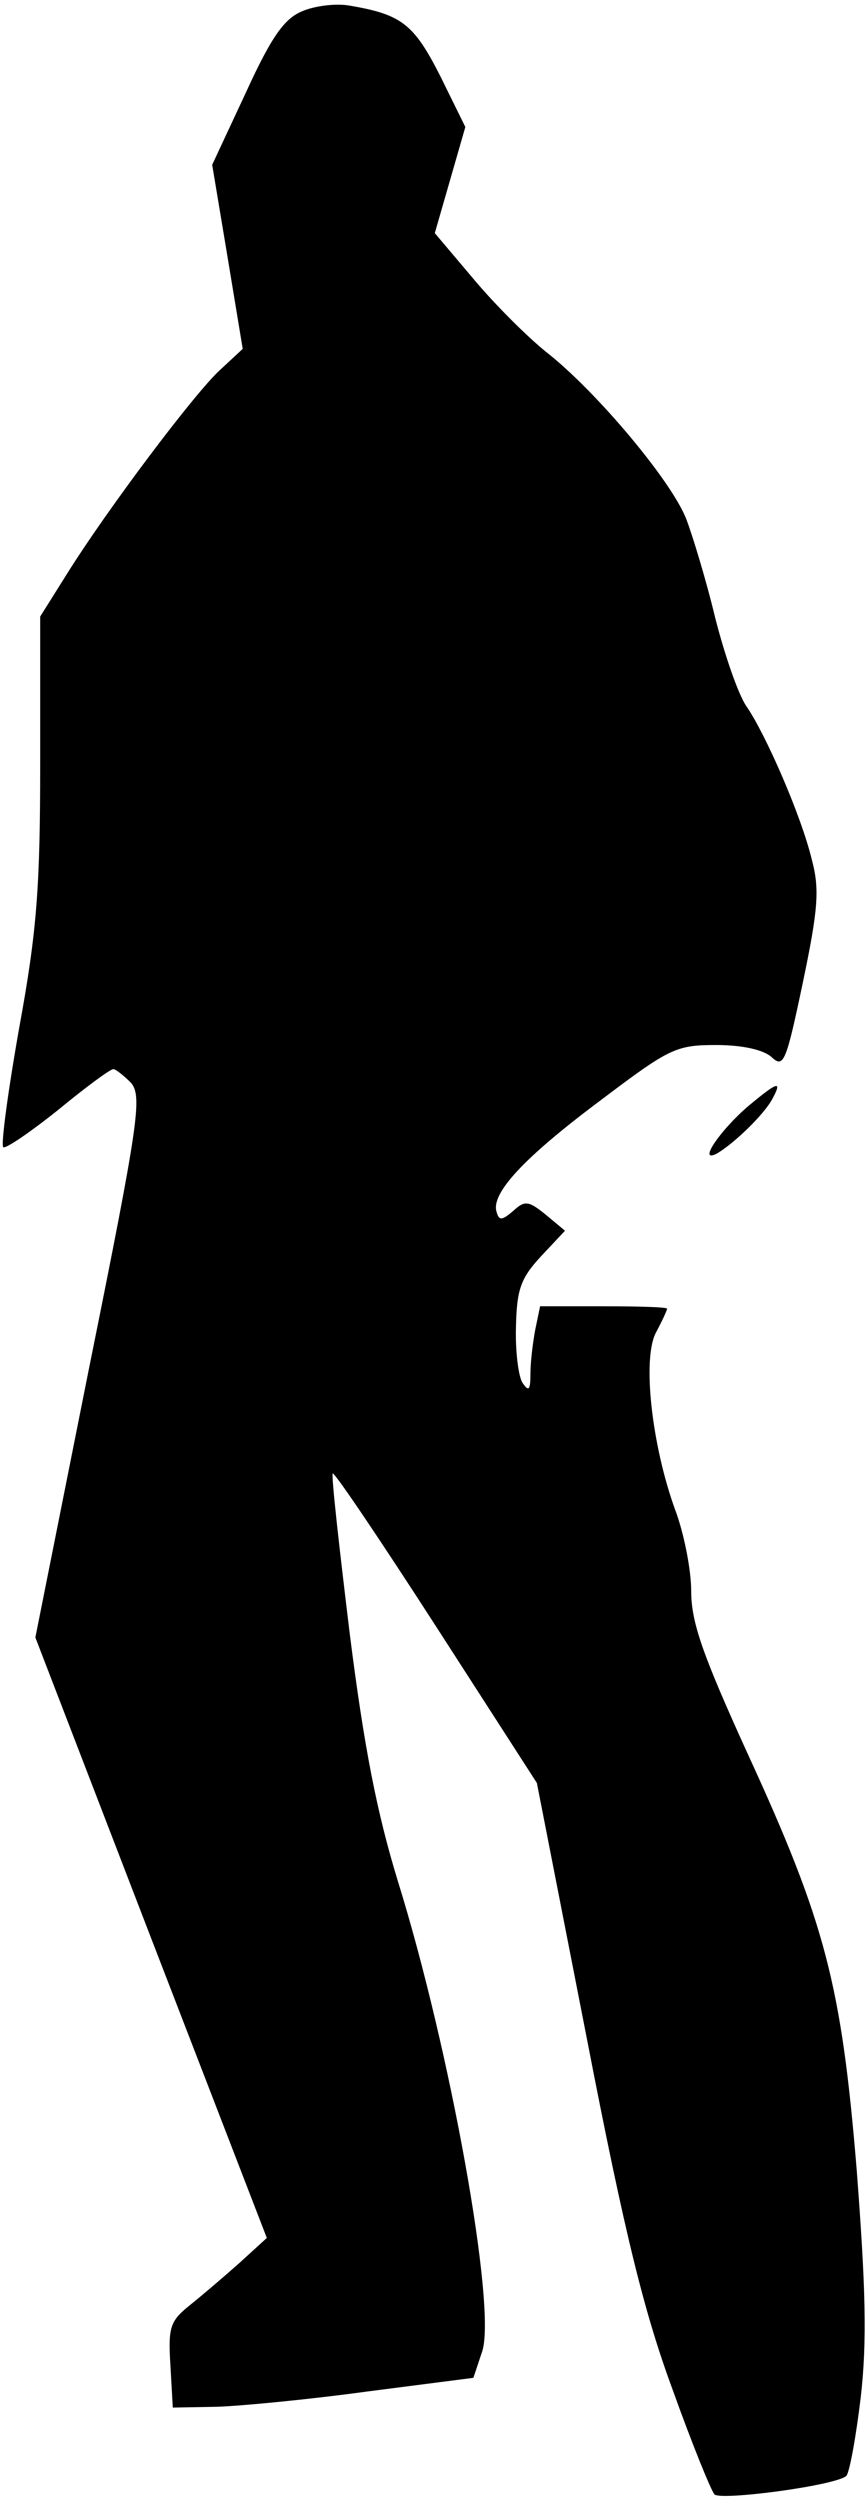 <?xml version="1.0" standalone="no"?>
<!DOCTYPE svg PUBLIC "-//W3C//DTD SVG 20010904//EN"
 "http://www.w3.org/TR/2001/REC-SVG-20010904/DTD/svg10.dtd">
<svg version="1.0" xmlns="http://www.w3.org/2000/svg"
 width="108pt" height="311pt" viewBox="0 0 108 311"
 preserveAspectRatio="xMidYMid meet">
<g transform="translate(0,311) scale(0.1,-0.1)"
fill="#000000" stroke="none">
<path fill="#000000" stroke="none" d="M376 3096 c-22 -9 -38 -31 -70 -101
l-42 -90 19 -114 19 -115 -28 -26 c-31 -28 -141 -174 -192 -256 l-32 -51 0
-183 c0 -153 -4 -208 -26 -328 -14 -79 -23 -146 -20 -149 2 -3 33 18 68 46 34
28 65 51 69 51 3 0 13 -8 22 -17 14 -17 10 -47 -52 -354 l-67 -336 144 -374
144 -373 -34 -31 c-18 -16 -46 -40 -61 -52 -25 -20 -28 -27 -25 -75 l3 -53 55
1 c30 1 114 9 187 19 l132 17 11 33 c18 55 -40 376 -105 585 -26 85 -42 166
-60 309 -13 107 -23 196 -21 198 2 2 60 -84 129 -191 l125 -194 62 -317 c48
-248 72 -343 107 -438 24 -67 48 -126 52 -130 8 -8 151 11 164 23 4 4 12 48
18 98 8 70 6 137 -5 282 -19 231 -39 308 -136 519 -56 123 -70 163 -70 202 0
26 -9 72 -20 101 -29 80 -41 187 -24 220 8 15 14 28 14 30 0 2 -36 3 -79 3
l-79 0 -6 -29 c-3 -16 -6 -40 -6 -55 0 -20 -2 -23 -10 -11 -5 8 -9 40 -8 70 1
46 6 60 31 87 l30 32 -24 20 c-21 17 -26 18 -40 5 -14 -12 -18 -13 -21 -2 -8
23 34 68 129 139 86 65 94 69 144 69 33 0 59 -6 69 -15 15 -14 18 -7 39 93 19
91 21 116 11 153 -13 54 -57 155 -81 190 -10 14 -27 63 -39 110 -11 46 -28
102 -36 123 -18 47 -111 158 -173 207 -24 19 -65 60 -91 91 l-49 58 19 66 19
66 -31 63 c-33 65 -48 77 -113 88 -16 3 -43 0 -59 -7z"/>
<path fill="#000000" stroke="none" d="M931 1734 c-34 -29 -64 -72 -39 -59 22
13 59 49 69 68 13 24 6 21 -30 -9z"/>
</g>
</svg>
